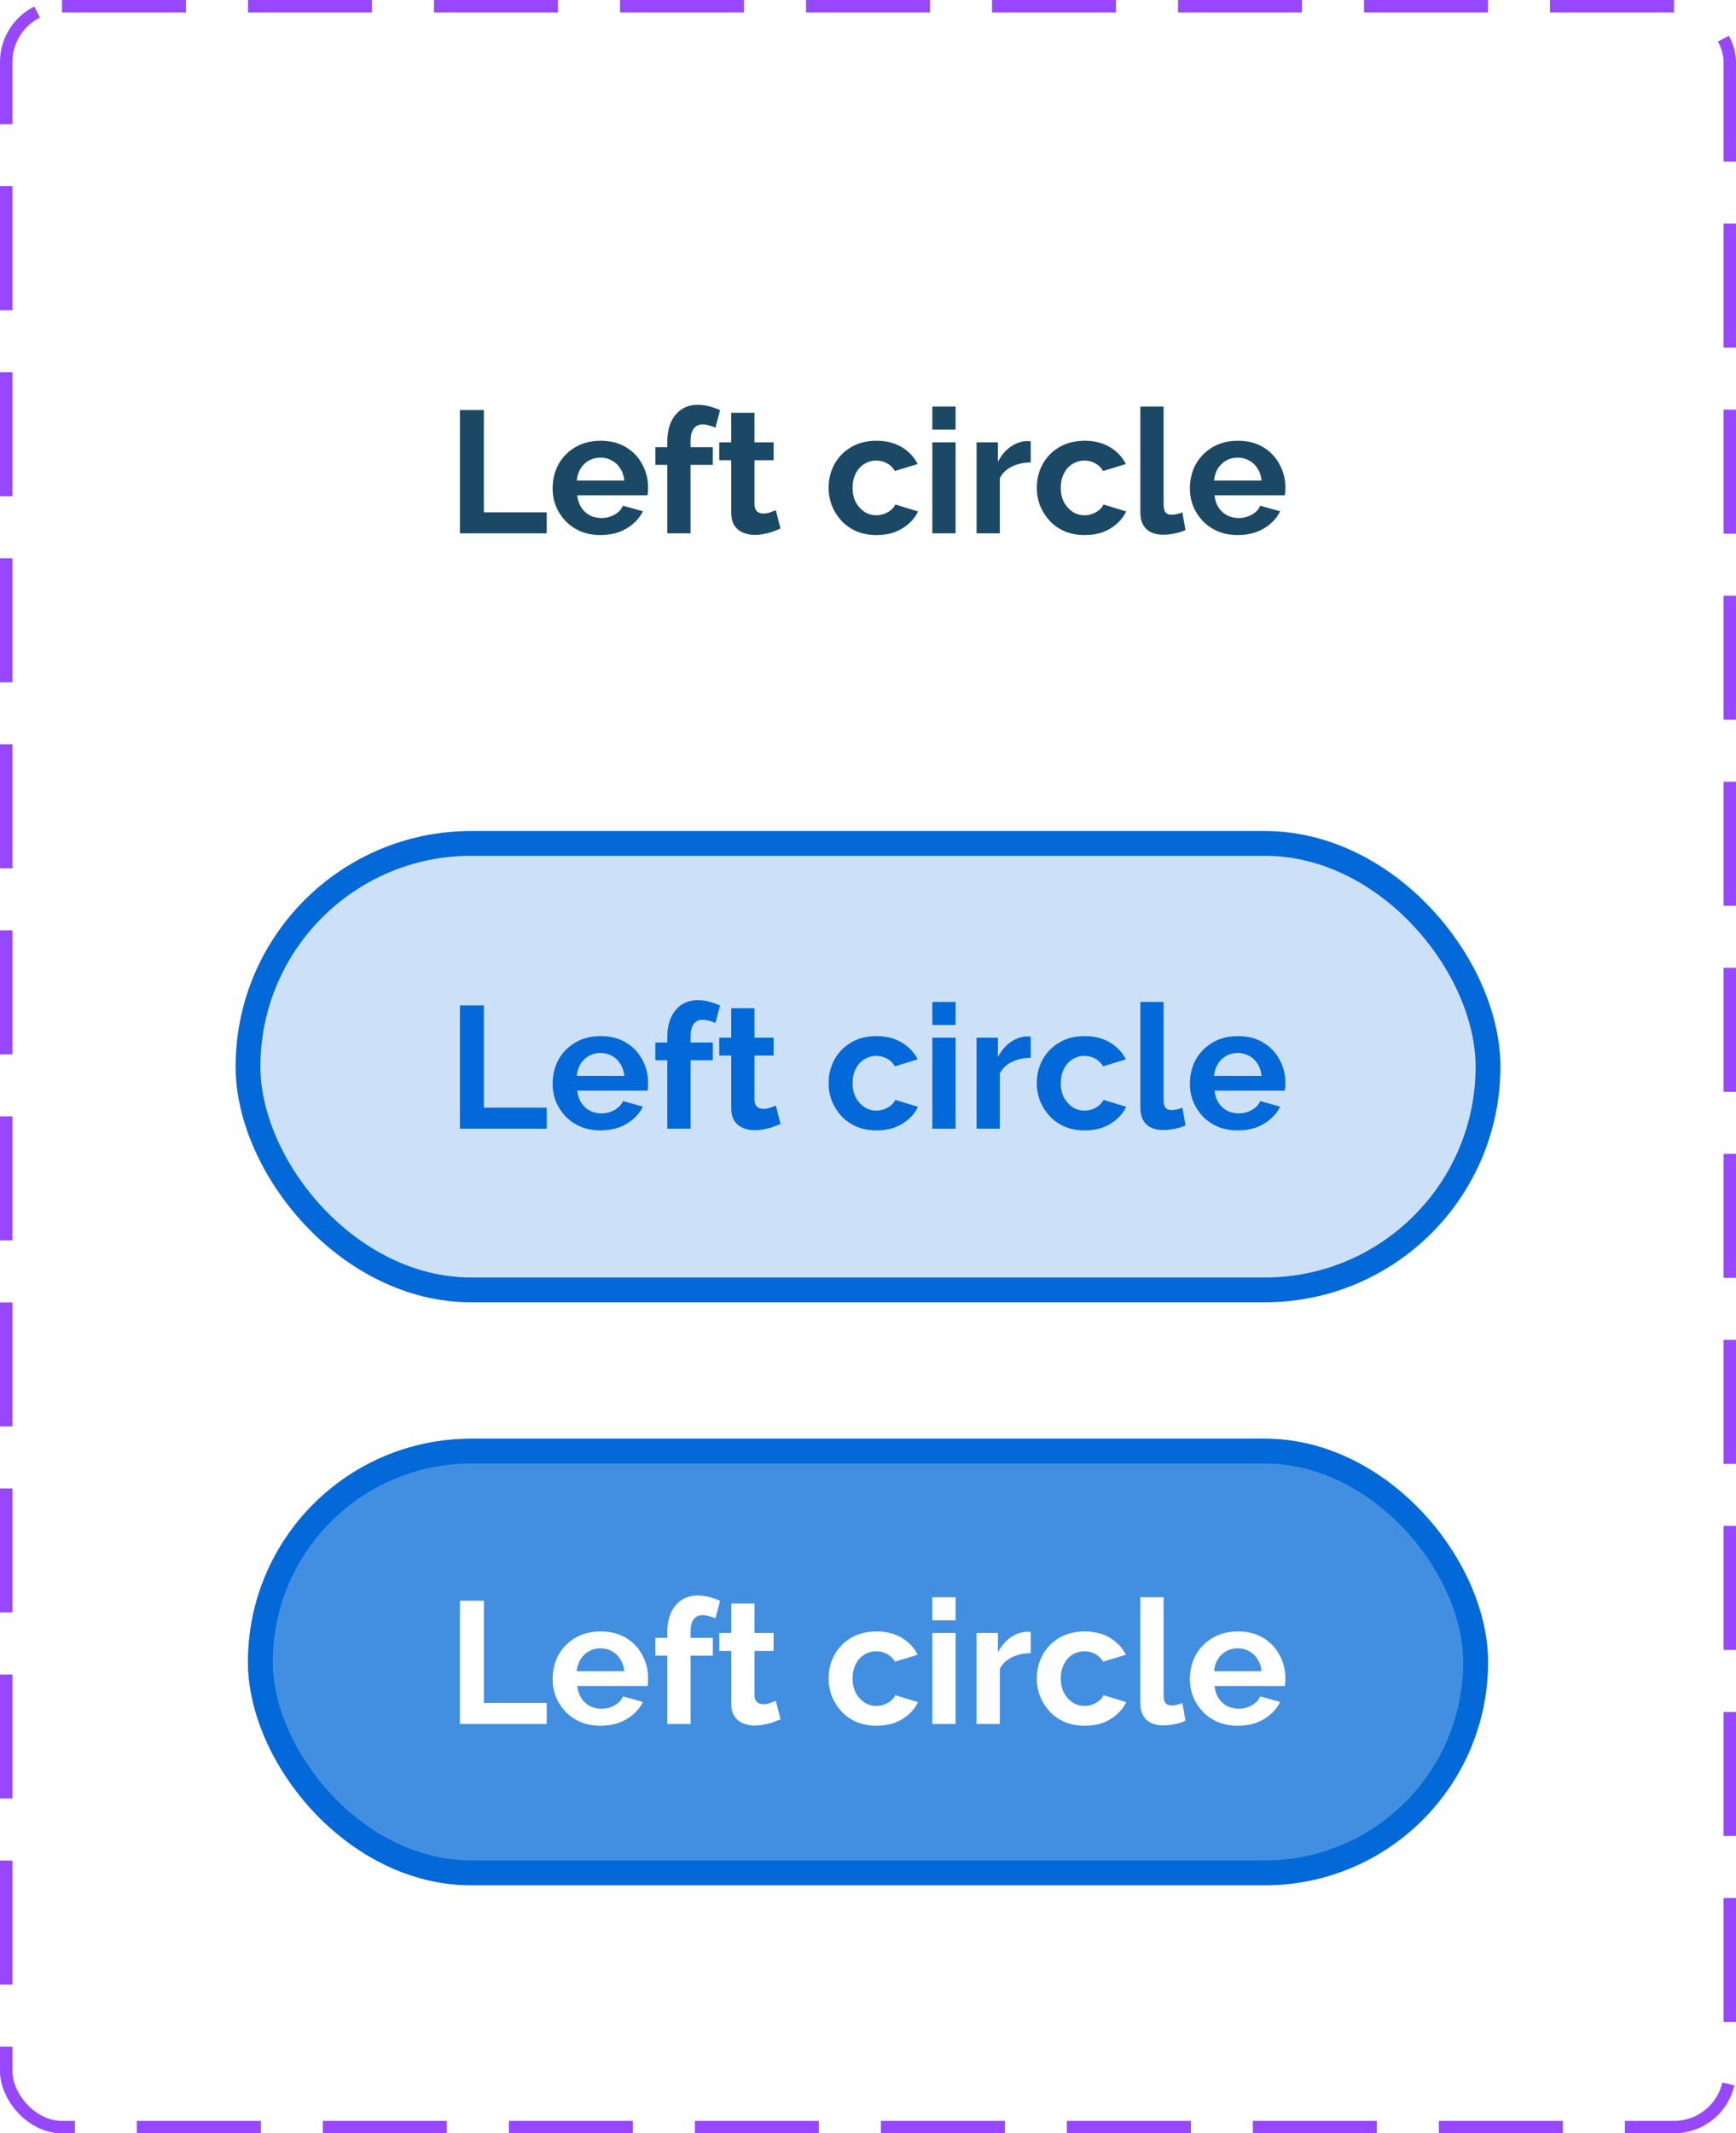 <svg width="140" height="172" viewBox="0 0 140 172" fill="none" xmlns="http://www.w3.org/2000/svg">
<g filter="url(#filter0_b_668_20861)">
<rect x="20" y="68" width="100" height="36" rx="18" fill="white" fill-opacity="0.75"/>
<rect x="20" y="68" width="100" height="36" rx="18" fill="#0369D8" fill-opacity="0.2"/>
<path d="M37.089 91V81.06H39.021V89.306H44.089V91H37.089ZM48.43 91.14C47.842 91.14 47.31 91.042 46.834 90.846C46.358 90.641 45.952 90.365 45.616 90.02C45.28 89.665 45.019 89.264 44.832 88.816C44.654 88.359 44.566 87.878 44.566 87.374C44.566 86.674 44.72 86.035 45.028 85.456C45.345 84.877 45.793 84.415 46.372 84.07C46.96 83.715 47.651 83.538 48.444 83.538C49.246 83.538 49.932 83.715 50.502 84.07C51.071 84.415 51.505 84.877 51.804 85.456C52.112 86.025 52.266 86.641 52.266 87.304C52.266 87.416 52.261 87.533 52.252 87.654C52.242 87.766 52.233 87.859 52.224 87.934H46.554C46.591 88.307 46.699 88.634 46.876 88.914C47.062 89.194 47.296 89.409 47.576 89.558C47.865 89.698 48.173 89.768 48.5 89.768C48.873 89.768 49.223 89.679 49.55 89.502C49.886 89.315 50.114 89.073 50.236 88.774L51.846 89.222C51.669 89.595 51.412 89.927 51.076 90.216C50.749 90.505 50.362 90.734 49.914 90.902C49.466 91.061 48.971 91.14 48.43 91.14ZM46.512 86.744H50.348C50.31 86.371 50.203 86.049 50.026 85.778C49.858 85.498 49.634 85.283 49.354 85.134C49.074 84.975 48.761 84.896 48.416 84.896C48.08 84.896 47.772 84.975 47.492 85.134C47.221 85.283 46.997 85.498 46.82 85.778C46.652 86.049 46.549 86.371 46.512 86.744ZM53.816 91V85.484H52.85V84.056H53.816V83.608C53.816 83.001 53.914 82.479 54.11 82.04C54.315 81.592 54.6 81.247 54.964 81.004C55.337 80.761 55.771 80.64 56.266 80.64C56.564 80.64 56.863 80.677 57.162 80.752C57.47 80.827 57.773 80.934 58.072 81.074L57.694 82.488C57.554 82.413 57.39 82.353 57.204 82.306C57.017 82.25 56.84 82.222 56.672 82.222C56.354 82.222 56.112 82.334 55.944 82.558C55.776 82.782 55.692 83.109 55.692 83.538V84.056H57.484V85.484H55.692V91H53.816ZM62.945 90.622C62.787 90.687 62.595 90.762 62.371 90.846C62.147 90.93 61.905 90.995 61.643 91.042C61.391 91.098 61.135 91.126 60.873 91.126C60.528 91.126 60.211 91.065 59.921 90.944C59.632 90.823 59.399 90.631 59.221 90.37C59.053 90.099 58.969 89.749 58.969 89.32V85.106H58.003V83.664H58.969V81.284H60.845V83.664H62.385V85.106H60.845V88.69C60.855 88.942 60.925 89.124 61.055 89.236C61.186 89.348 61.349 89.404 61.545 89.404C61.741 89.404 61.933 89.371 62.119 89.306C62.306 89.241 62.455 89.185 62.567 89.138L62.945 90.622ZM70.702 91.14C70.104 91.14 69.568 91.042 69.092 90.846C68.616 90.641 68.21 90.361 67.874 90.006C67.538 89.642 67.276 89.231 67.09 88.774C66.912 88.317 66.824 87.836 66.824 87.332C66.824 86.641 66.978 86.011 67.286 85.442C67.603 84.863 68.051 84.401 68.63 84.056C69.208 83.711 69.894 83.538 70.688 83.538C71.481 83.538 72.162 83.711 72.732 84.056C73.301 84.401 73.726 84.854 74.006 85.414L72.172 85.974C72.013 85.703 71.803 85.498 71.542 85.358C71.28 85.209 70.991 85.134 70.674 85.134C70.319 85.134 69.992 85.227 69.694 85.414C69.404 85.591 69.176 85.848 69.008 86.184C68.84 86.511 68.756 86.893 68.756 87.332C68.756 87.761 68.84 88.144 69.008 88.48C69.185 88.807 69.418 89.068 69.708 89.264C69.997 89.451 70.319 89.544 70.674 89.544C70.898 89.544 71.108 89.507 71.304 89.432C71.509 89.357 71.691 89.255 71.85 89.124C72.008 88.993 72.125 88.844 72.2 88.676L74.034 89.236C73.866 89.6 73.618 89.927 73.292 90.216C72.974 90.505 72.596 90.734 72.158 90.902C71.728 91.061 71.243 91.14 70.702 91.14ZM75.188 91V83.664H77.064V91H75.188ZM75.188 82.642V80.78H77.064V82.642H75.188ZM83.124 85.288C82.555 85.288 82.046 85.4 81.598 85.624C81.15 85.839 80.828 86.151 80.632 86.562V91H78.756V83.664H80.478V85.232C80.74 84.728 81.071 84.331 81.472 84.042C81.874 83.753 82.298 83.594 82.746 83.566C82.849 83.566 82.928 83.566 82.984 83.566C83.04 83.566 83.087 83.571 83.124 83.58V85.288ZM87.491 91.14C86.893 91.14 86.357 91.042 85.881 90.846C85.405 90.641 84.999 90.361 84.663 90.006C84.327 89.642 84.065 89.231 83.879 88.774C83.701 88.317 83.613 87.836 83.613 87.332C83.613 86.641 83.767 86.011 84.075 85.442C84.392 84.863 84.84 84.401 85.419 84.056C85.997 83.711 86.683 83.538 87.477 83.538C88.27 83.538 88.951 83.711 89.521 84.056C90.09 84.401 90.515 84.854 90.795 85.414L88.961 85.974C88.802 85.703 88.592 85.498 88.331 85.358C88.069 85.209 87.78 85.134 87.463 85.134C87.108 85.134 86.781 85.227 86.483 85.414C86.193 85.591 85.965 85.848 85.797 86.184C85.629 86.511 85.545 86.893 85.545 87.332C85.545 87.761 85.629 88.144 85.797 88.48C85.974 88.807 86.207 89.068 86.497 89.264C86.786 89.451 87.108 89.544 87.463 89.544C87.687 89.544 87.897 89.507 88.093 89.432C88.298 89.357 88.48 89.255 88.639 89.124C88.797 88.993 88.914 88.844 88.989 88.676L90.823 89.236C90.655 89.6 90.407 89.927 90.081 90.216C89.763 90.505 89.385 90.734 88.947 90.902C88.517 91.061 88.032 91.14 87.491 91.14ZM91.963 80.78H93.839V88.648C93.839 88.984 93.895 89.213 94.007 89.334C94.119 89.446 94.273 89.502 94.469 89.502C94.618 89.502 94.772 89.483 94.931 89.446C95.09 89.409 95.23 89.362 95.351 89.306L95.603 90.734C95.351 90.855 95.057 90.949 94.721 91.014C94.385 91.079 94.082 91.112 93.811 91.112C93.223 91.112 92.766 90.958 92.439 90.65C92.122 90.333 91.963 89.885 91.963 89.306V80.78ZM99.822 91.14C99.234 91.14 98.702 91.042 98.226 90.846C97.75 90.641 97.344 90.365 97.008 90.02C96.672 89.665 96.411 89.264 96.224 88.816C96.047 88.359 95.958 87.878 95.958 87.374C95.958 86.674 96.112 86.035 96.42 85.456C96.738 84.877 97.186 84.415 97.764 84.07C98.352 83.715 99.043 83.538 99.836 83.538C100.639 83.538 101.325 83.715 101.894 84.07C102.464 84.415 102.898 84.877 103.196 85.456C103.504 86.025 103.658 86.641 103.658 87.304C103.658 87.416 103.654 87.533 103.644 87.654C103.635 87.766 103.626 87.859 103.616 87.934H97.946C97.984 88.307 98.091 88.634 98.268 88.914C98.455 89.194 98.688 89.409 98.968 89.558C99.258 89.698 99.566 89.768 99.892 89.768C100.266 89.768 100.616 89.679 100.942 89.502C101.278 89.315 101.507 89.073 101.628 88.774L103.238 89.222C103.061 89.595 102.804 89.927 102.468 90.216C102.142 90.505 101.754 90.734 101.306 90.902C100.858 91.061 100.364 91.14 99.822 91.14ZM97.904 86.744H101.74C101.703 86.371 101.596 86.049 101.418 85.778C101.25 85.498 101.026 85.283 100.746 85.134C100.466 84.975 100.154 84.896 99.808 84.896C99.472 84.896 99.164 84.975 98.884 85.134C98.614 85.283 98.39 85.498 98.212 85.778C98.044 86.049 97.942 86.371 97.904 86.744Z" fill="#0369D8"/>
<rect x="20" y="68" width="100" height="36" rx="18" stroke="#0369D8" stroke-width="2"/>
</g>
<g filter="url(#filter1_b_668_20861)">
<rect x="20" y="116" width="100" height="36" rx="18" fill="#0369D8" fill-opacity="0.75"/>
<path d="M37.089 139V129.06H39.021V137.306H44.089V139H37.089ZM48.43 139.14C47.842 139.14 47.31 139.042 46.834 138.846C46.358 138.641 45.952 138.365 45.616 138.02C45.28 137.665 45.019 137.264 44.832 136.816C44.654 136.359 44.566 135.878 44.566 135.374C44.566 134.674 44.72 134.035 45.028 133.456C45.345 132.877 45.793 132.415 46.372 132.07C46.96 131.715 47.651 131.538 48.444 131.538C49.246 131.538 49.932 131.715 50.502 132.07C51.071 132.415 51.505 132.877 51.804 133.456C52.112 134.025 52.266 134.641 52.266 135.304C52.266 135.416 52.261 135.533 52.252 135.654C52.242 135.766 52.233 135.859 52.224 135.934H46.554C46.591 136.307 46.699 136.634 46.876 136.914C47.062 137.194 47.296 137.409 47.576 137.558C47.865 137.698 48.173 137.768 48.5 137.768C48.873 137.768 49.223 137.679 49.55 137.502C49.886 137.315 50.114 137.073 50.236 136.774L51.846 137.222C51.669 137.595 51.412 137.927 51.076 138.216C50.749 138.505 50.362 138.734 49.914 138.902C49.466 139.061 48.971 139.14 48.43 139.14ZM46.512 134.744H50.348C50.31 134.371 50.203 134.049 50.026 133.778C49.858 133.498 49.634 133.283 49.354 133.134C49.074 132.975 48.761 132.896 48.416 132.896C48.08 132.896 47.772 132.975 47.492 133.134C47.221 133.283 46.997 133.498 46.82 133.778C46.652 134.049 46.549 134.371 46.512 134.744ZM53.816 139V133.484H52.85V132.056H53.816V131.608C53.816 131.001 53.914 130.479 54.11 130.04C54.315 129.592 54.6 129.247 54.964 129.004C55.337 128.761 55.771 128.64 56.266 128.64C56.564 128.64 56.863 128.677 57.162 128.752C57.47 128.827 57.773 128.934 58.072 129.074L57.694 130.488C57.554 130.413 57.39 130.353 57.204 130.306C57.017 130.25 56.84 130.222 56.672 130.222C56.354 130.222 56.112 130.334 55.944 130.558C55.776 130.782 55.692 131.109 55.692 131.538V132.056H57.484V133.484H55.692V139H53.816ZM62.945 138.622C62.787 138.687 62.595 138.762 62.371 138.846C62.147 138.93 61.905 138.995 61.643 139.042C61.391 139.098 61.135 139.126 60.873 139.126C60.528 139.126 60.211 139.065 59.921 138.944C59.632 138.823 59.399 138.631 59.221 138.37C59.053 138.099 58.969 137.749 58.969 137.32V133.106H58.003V131.664H58.969V129.284H60.845V131.664H62.385V133.106H60.845V136.69C60.855 136.942 60.925 137.124 61.055 137.236C61.186 137.348 61.349 137.404 61.545 137.404C61.741 137.404 61.933 137.371 62.119 137.306C62.306 137.241 62.455 137.185 62.567 137.138L62.945 138.622ZM70.702 139.14C70.104 139.14 69.568 139.042 69.092 138.846C68.616 138.641 68.21 138.361 67.874 138.006C67.538 137.642 67.276 137.231 67.09 136.774C66.912 136.317 66.824 135.836 66.824 135.332C66.824 134.641 66.978 134.011 67.286 133.442C67.603 132.863 68.051 132.401 68.63 132.056C69.208 131.711 69.894 131.538 70.688 131.538C71.481 131.538 72.162 131.711 72.732 132.056C73.301 132.401 73.726 132.854 74.006 133.414L72.172 133.974C72.013 133.703 71.803 133.498 71.542 133.358C71.28 133.209 70.991 133.134 70.674 133.134C70.319 133.134 69.992 133.227 69.694 133.414C69.404 133.591 69.176 133.848 69.008 134.184C68.84 134.511 68.756 134.893 68.756 135.332C68.756 135.761 68.84 136.144 69.008 136.48C69.185 136.807 69.418 137.068 69.708 137.264C69.997 137.451 70.319 137.544 70.674 137.544C70.898 137.544 71.108 137.507 71.304 137.432C71.509 137.357 71.691 137.255 71.85 137.124C72.008 136.993 72.125 136.844 72.2 136.676L74.034 137.236C73.866 137.6 73.618 137.927 73.292 138.216C72.974 138.505 72.596 138.734 72.158 138.902C71.728 139.061 71.243 139.14 70.702 139.14ZM75.188 139V131.664H77.064V139H75.188ZM75.188 130.642V128.78H77.064V130.642H75.188ZM83.124 133.288C82.555 133.288 82.046 133.4 81.598 133.624C81.15 133.839 80.828 134.151 80.632 134.562V139H78.756V131.664H80.478V133.232C80.74 132.728 81.071 132.331 81.472 132.042C81.874 131.753 82.298 131.594 82.746 131.566C82.849 131.566 82.928 131.566 82.984 131.566C83.04 131.566 83.087 131.571 83.124 131.58V133.288ZM87.491 139.14C86.893 139.14 86.357 139.042 85.881 138.846C85.405 138.641 84.999 138.361 84.663 138.006C84.327 137.642 84.065 137.231 83.879 136.774C83.701 136.317 83.613 135.836 83.613 135.332C83.613 134.641 83.767 134.011 84.075 133.442C84.392 132.863 84.84 132.401 85.419 132.056C85.997 131.711 86.683 131.538 87.477 131.538C88.27 131.538 88.951 131.711 89.521 132.056C90.09 132.401 90.515 132.854 90.795 133.414L88.961 133.974C88.802 133.703 88.592 133.498 88.331 133.358C88.069 133.209 87.78 133.134 87.463 133.134C87.108 133.134 86.781 133.227 86.483 133.414C86.193 133.591 85.965 133.848 85.797 134.184C85.629 134.511 85.545 134.893 85.545 135.332C85.545 135.761 85.629 136.144 85.797 136.48C85.974 136.807 86.207 137.068 86.497 137.264C86.786 137.451 87.108 137.544 87.463 137.544C87.687 137.544 87.897 137.507 88.093 137.432C88.298 137.357 88.48 137.255 88.639 137.124C88.797 136.993 88.914 136.844 88.989 136.676L90.823 137.236C90.655 137.6 90.407 137.927 90.081 138.216C89.763 138.505 89.385 138.734 88.947 138.902C88.517 139.061 88.032 139.14 87.491 139.14ZM91.963 128.78H93.839V136.648C93.839 136.984 93.895 137.213 94.007 137.334C94.119 137.446 94.273 137.502 94.469 137.502C94.618 137.502 94.772 137.483 94.931 137.446C95.09 137.409 95.23 137.362 95.351 137.306L95.603 138.734C95.351 138.855 95.057 138.949 94.721 139.014C94.385 139.079 94.082 139.112 93.811 139.112C93.223 139.112 92.766 138.958 92.439 138.65C92.122 138.333 91.963 137.885 91.963 137.306V128.78ZM99.822 139.14C99.234 139.14 98.702 139.042 98.226 138.846C97.75 138.641 97.344 138.365 97.008 138.02C96.672 137.665 96.411 137.264 96.224 136.816C96.047 136.359 95.958 135.878 95.958 135.374C95.958 134.674 96.112 134.035 96.42 133.456C96.738 132.877 97.186 132.415 97.764 132.07C98.352 131.715 99.043 131.538 99.836 131.538C100.639 131.538 101.325 131.715 101.894 132.07C102.464 132.415 102.898 132.877 103.196 133.456C103.504 134.025 103.658 134.641 103.658 135.304C103.658 135.416 103.654 135.533 103.644 135.654C103.635 135.766 103.626 135.859 103.616 135.934H97.946C97.984 136.307 98.091 136.634 98.268 136.914C98.455 137.194 98.688 137.409 98.968 137.558C99.258 137.698 99.566 137.768 99.892 137.768C100.266 137.768 100.616 137.679 100.942 137.502C101.278 137.315 101.507 137.073 101.628 136.774L103.238 137.222C103.061 137.595 102.804 137.927 102.468 138.216C102.142 138.505 101.754 138.734 101.306 138.902C100.858 139.061 100.364 139.14 99.822 139.14ZM97.904 134.744H101.74C101.703 134.371 101.596 134.049 101.418 133.778C101.25 133.498 101.026 133.283 100.746 133.134C100.466 132.975 100.154 132.896 99.808 132.896C99.472 132.896 99.164 132.975 98.884 133.134C98.614 133.283 98.39 133.498 98.212 133.778C98.044 134.049 97.942 134.371 97.904 134.744Z" fill="white"/>
<rect x="21" y="117" width="98" height="34" rx="17" stroke="#0369D8" stroke-width="2"/>
</g>
<g filter="url(#filter2_b_668_20861)">
<rect x="20" y="20" width="100" height="36" rx="18" fill="white" fill-opacity="0.75"/>
<path d="M37.089 43V33.06H39.021V41.306H44.089V43H37.089ZM48.43 43.14C47.842 43.14 47.31 43.042 46.834 42.846C46.358 42.641 45.952 42.365 45.616 42.02C45.28 41.665 45.019 41.264 44.832 40.816C44.654 40.359 44.566 39.878 44.566 39.374C44.566 38.674 44.72 38.035 45.028 37.456C45.345 36.877 45.793 36.415 46.372 36.07C46.96 35.715 47.651 35.538 48.444 35.538C49.246 35.538 49.932 35.715 50.502 36.07C51.071 36.415 51.505 36.877 51.804 37.456C52.112 38.025 52.266 38.641 52.266 39.304C52.266 39.416 52.261 39.533 52.252 39.654C52.242 39.766 52.233 39.859 52.224 39.934H46.554C46.591 40.307 46.699 40.634 46.876 40.914C47.062 41.194 47.296 41.409 47.576 41.558C47.865 41.698 48.173 41.768 48.5 41.768C48.873 41.768 49.223 41.679 49.55 41.502C49.886 41.315 50.114 41.073 50.236 40.774L51.846 41.222C51.669 41.595 51.412 41.927 51.076 42.216C50.749 42.505 50.362 42.734 49.914 42.902C49.466 43.061 48.971 43.14 48.43 43.14ZM46.512 38.744H50.348C50.31 38.371 50.203 38.049 50.026 37.778C49.858 37.498 49.634 37.283 49.354 37.134C49.074 36.975 48.761 36.896 48.416 36.896C48.08 36.896 47.772 36.975 47.492 37.134C47.221 37.283 46.997 37.498 46.82 37.778C46.652 38.049 46.549 38.371 46.512 38.744ZM53.816 43V37.484H52.85V36.056H53.816V35.608C53.816 35.001 53.914 34.479 54.11 34.04C54.315 33.592 54.6 33.247 54.964 33.004C55.337 32.761 55.771 32.64 56.266 32.64C56.564 32.64 56.863 32.677 57.162 32.752C57.47 32.827 57.773 32.934 58.072 33.074L57.694 34.488C57.554 34.413 57.39 34.353 57.204 34.306C57.017 34.25 56.84 34.222 56.672 34.222C56.354 34.222 56.112 34.334 55.944 34.558C55.776 34.782 55.692 35.109 55.692 35.538V36.056H57.484V37.484H55.692V43H53.816ZM62.945 42.622C62.787 42.687 62.595 42.762 62.371 42.846C62.147 42.93 61.905 42.995 61.643 43.042C61.391 43.098 61.135 43.126 60.873 43.126C60.528 43.126 60.211 43.065 59.921 42.944C59.632 42.823 59.399 42.631 59.221 42.37C59.053 42.099 58.969 41.749 58.969 41.32V37.106H58.003V35.664H58.969V33.284H60.845V35.664H62.385V37.106H60.845V40.69C60.855 40.942 60.925 41.124 61.055 41.236C61.186 41.348 61.349 41.404 61.545 41.404C61.741 41.404 61.933 41.371 62.119 41.306C62.306 41.241 62.455 41.185 62.567 41.138L62.945 42.622ZM70.702 43.14C70.104 43.14 69.568 43.042 69.092 42.846C68.616 42.641 68.21 42.361 67.874 42.006C67.538 41.642 67.276 41.231 67.09 40.774C66.912 40.317 66.824 39.836 66.824 39.332C66.824 38.641 66.978 38.011 67.286 37.442C67.603 36.863 68.051 36.401 68.63 36.056C69.208 35.711 69.894 35.538 70.688 35.538C71.481 35.538 72.162 35.711 72.732 36.056C73.301 36.401 73.726 36.854 74.006 37.414L72.172 37.974C72.013 37.703 71.803 37.498 71.542 37.358C71.28 37.209 70.991 37.134 70.674 37.134C70.319 37.134 69.992 37.227 69.694 37.414C69.404 37.591 69.176 37.848 69.008 38.184C68.84 38.511 68.756 38.893 68.756 39.332C68.756 39.761 68.84 40.144 69.008 40.48C69.185 40.807 69.418 41.068 69.708 41.264C69.997 41.451 70.319 41.544 70.674 41.544C70.898 41.544 71.108 41.507 71.304 41.432C71.509 41.357 71.691 41.255 71.85 41.124C72.008 40.993 72.125 40.844 72.2 40.676L74.034 41.236C73.866 41.6 73.618 41.927 73.292 42.216C72.974 42.505 72.596 42.734 72.158 42.902C71.728 43.061 71.243 43.14 70.702 43.14ZM75.188 43V35.664H77.064V43H75.188ZM75.188 34.642V32.78H77.064V34.642H75.188ZM83.124 37.288C82.555 37.288 82.046 37.4 81.598 37.624C81.15 37.839 80.828 38.151 80.632 38.562V43H78.756V35.664H80.478V37.232C80.74 36.728 81.071 36.331 81.472 36.042C81.874 35.753 82.298 35.594 82.746 35.566C82.849 35.566 82.928 35.566 82.984 35.566C83.04 35.566 83.087 35.571 83.124 35.58V37.288ZM87.491 43.14C86.893 43.14 86.357 43.042 85.881 42.846C85.405 42.641 84.999 42.361 84.663 42.006C84.327 41.642 84.065 41.231 83.879 40.774C83.701 40.317 83.613 39.836 83.613 39.332C83.613 38.641 83.767 38.011 84.075 37.442C84.392 36.863 84.84 36.401 85.419 36.056C85.997 35.711 86.683 35.538 87.477 35.538C88.27 35.538 88.951 35.711 89.521 36.056C90.09 36.401 90.515 36.854 90.795 37.414L88.961 37.974C88.802 37.703 88.592 37.498 88.331 37.358C88.069 37.209 87.78 37.134 87.463 37.134C87.108 37.134 86.781 37.227 86.483 37.414C86.193 37.591 85.965 37.848 85.797 38.184C85.629 38.511 85.545 38.893 85.545 39.332C85.545 39.761 85.629 40.144 85.797 40.48C85.974 40.807 86.207 41.068 86.497 41.264C86.786 41.451 87.108 41.544 87.463 41.544C87.687 41.544 87.897 41.507 88.093 41.432C88.298 41.357 88.48 41.255 88.639 41.124C88.797 40.993 88.914 40.844 88.989 40.676L90.823 41.236C90.655 41.6 90.407 41.927 90.081 42.216C89.763 42.505 89.385 42.734 88.947 42.902C88.517 43.061 88.032 43.14 87.491 43.14ZM91.963 32.78H93.839V40.648C93.839 40.984 93.895 41.213 94.007 41.334C94.119 41.446 94.273 41.502 94.469 41.502C94.618 41.502 94.772 41.483 94.931 41.446C95.09 41.409 95.23 41.362 95.351 41.306L95.603 42.734C95.351 42.855 95.057 42.949 94.721 43.014C94.385 43.079 94.082 43.112 93.811 43.112C93.223 43.112 92.766 42.958 92.439 42.65C92.122 42.333 91.963 41.885 91.963 41.306V32.78ZM99.822 43.14C99.234 43.14 98.702 43.042 98.226 42.846C97.75 42.641 97.344 42.365 97.008 42.02C96.672 41.665 96.411 41.264 96.224 40.816C96.047 40.359 95.958 39.878 95.958 39.374C95.958 38.674 96.112 38.035 96.42 37.456C96.738 36.877 97.186 36.415 97.764 36.07C98.352 35.715 99.043 35.538 99.836 35.538C100.639 35.538 101.325 35.715 101.894 36.07C102.464 36.415 102.898 36.877 103.196 37.456C103.504 38.025 103.658 38.641 103.658 39.304C103.658 39.416 103.654 39.533 103.644 39.654C103.635 39.766 103.626 39.859 103.616 39.934H97.946C97.984 40.307 98.091 40.634 98.268 40.914C98.455 41.194 98.688 41.409 98.968 41.558C99.258 41.698 99.566 41.768 99.892 41.768C100.266 41.768 100.616 41.679 100.942 41.502C101.278 41.315 101.507 41.073 101.628 40.774L103.238 41.222C103.061 41.595 102.804 41.927 102.468 42.216C102.142 42.505 101.754 42.734 101.306 42.902C100.858 43.061 100.364 43.14 99.822 43.14ZM97.904 38.744H101.74C101.703 38.371 101.596 38.049 101.418 37.778C101.25 37.498 101.026 37.283 100.746 37.134C100.466 36.975 100.154 36.896 99.808 36.896C99.472 36.896 99.164 36.975 98.884 37.134C98.614 37.283 98.39 37.498 98.212 37.778C98.044 38.049 97.942 38.371 97.904 38.744Z" fill="#1B4965"/>
</g>
<rect x="0.5" y="0.5" width="139" height="171" rx="4.5" stroke="#9747FF" stroke-dasharray="10 5"/>
<defs>
<filter id="filter0_b_668_20861" x="4" y="52" width="132" height="68" filterUnits="userSpaceOnUse" color-interpolation-filters="sRGB">
<feFlood flood-opacity="0" result="BackgroundImageFix"/>
<feGaussianBlur in="BackgroundImageFix" stdDeviation="7.5"/>
<feComposite in2="SourceAlpha" operator="in" result="effect1_backgroundBlur_668_20861"/>
<feBlend mode="normal" in="SourceGraphic" in2="effect1_backgroundBlur_668_20861" result="shape"/>
</filter>
<filter id="filter1_b_668_20861" x="5" y="101" width="130" height="66" filterUnits="userSpaceOnUse" color-interpolation-filters="sRGB">
<feFlood flood-opacity="0" result="BackgroundImageFix"/>
<feGaussianBlur in="BackgroundImageFix" stdDeviation="7.5"/>
<feComposite in2="SourceAlpha" operator="in" result="effect1_backgroundBlur_668_20861"/>
<feBlend mode="normal" in="SourceGraphic" in2="effect1_backgroundBlur_668_20861" result="shape"/>
</filter>
<filter id="filter2_b_668_20861" x="5" y="5" width="130" height="66" filterUnits="userSpaceOnUse" color-interpolation-filters="sRGB">
<feFlood flood-opacity="0" result="BackgroundImageFix"/>
<feGaussianBlur in="BackgroundImageFix" stdDeviation="7.5"/>
<feComposite in2="SourceAlpha" operator="in" result="effect1_backgroundBlur_668_20861"/>
<feBlend mode="normal" in="SourceGraphic" in2="effect1_backgroundBlur_668_20861" result="shape"/>
</filter>
</defs>
</svg>
